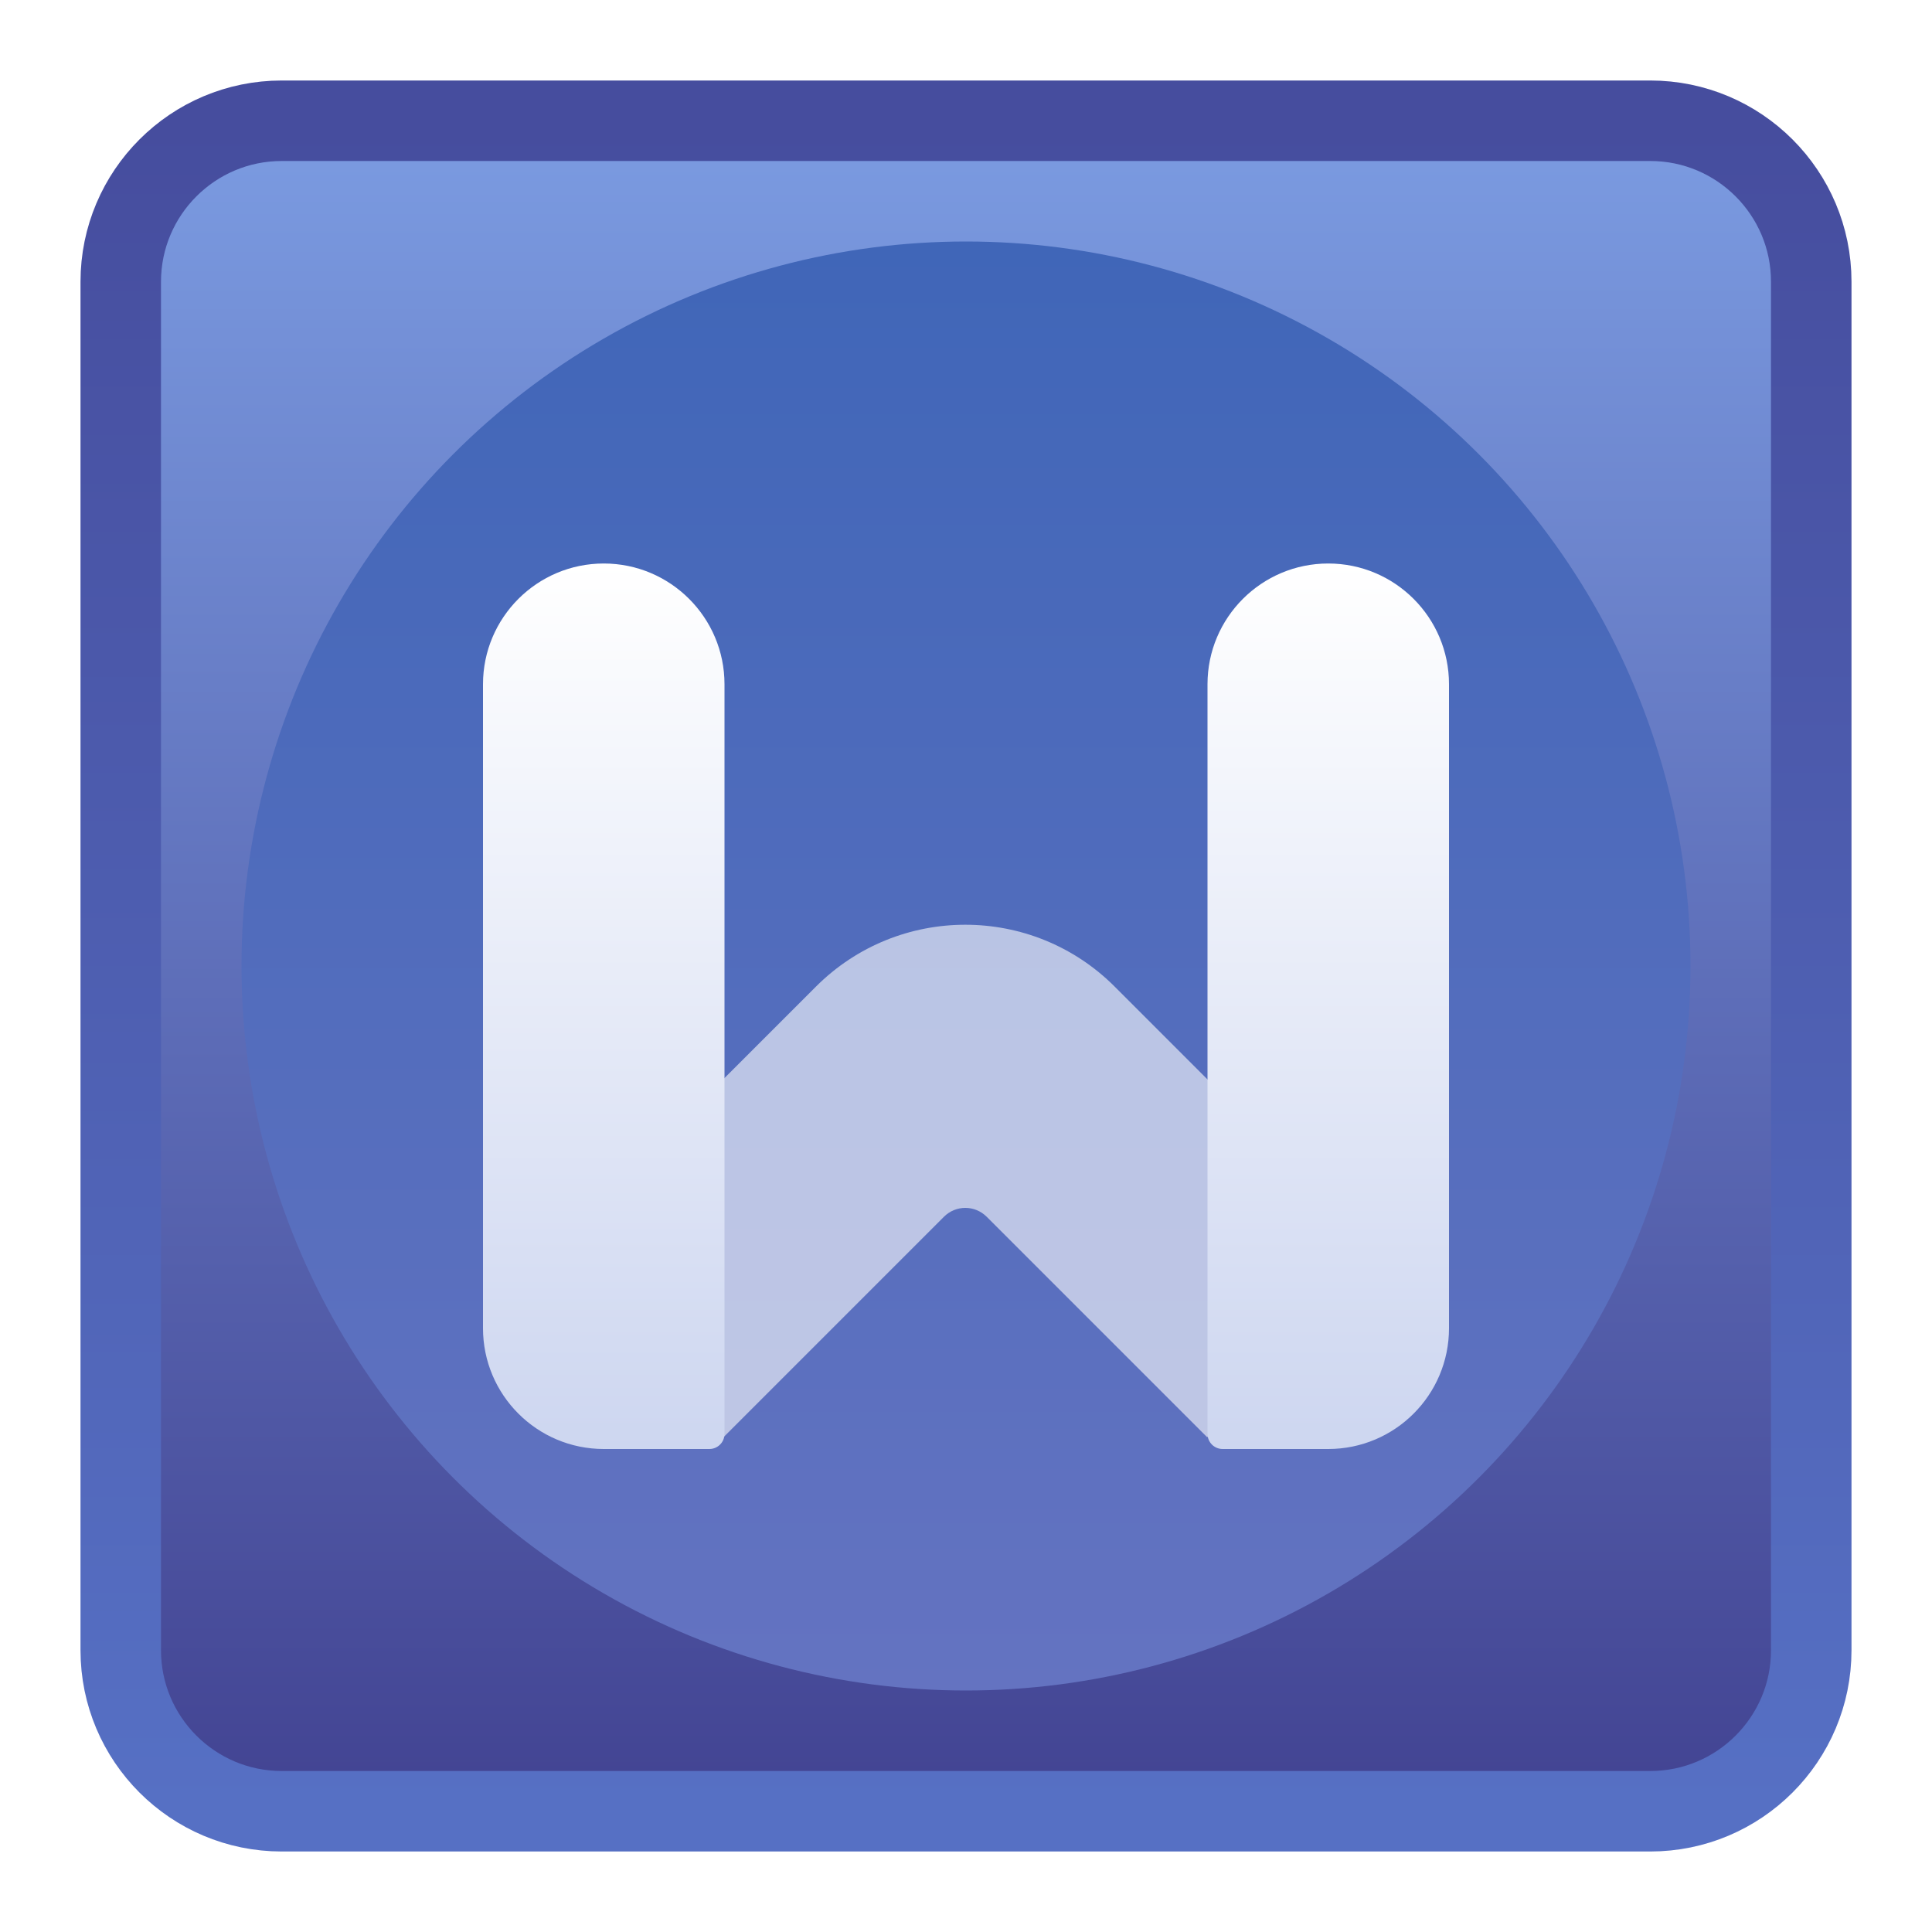 <svg xmlns="http://www.w3.org/2000/svg" width="24" height="24" viewBox="0 0 24 24">
  <defs>
    <filter id="wps-office-wpsmain-a" width="135%" height="135%" x="-17.5%" y="-17.5%" filterUnits="objectBoundingBox">
      <feOffset in="SourceAlpha" result="shadowOffsetOuter1"/>
      <feGaussianBlur in="shadowOffsetOuter1" result="shadowBlurOuter1" stdDeviation=".5"/>
      <feColorMatrix in="shadowBlurOuter1" result="shadowMatrixOuter1" values="0 0 0 0 0   0 0 0 0 0   0 0 0 0 0  0 0 0 0.15 0"/>
      <feMerge>
        <feMergeNode in="shadowMatrixOuter1"/>
        <feMergeNode in="SourceGraphic"/>
      </feMerge>
    </filter>
    <linearGradient id="wps-office-wpsmain-b" x1="50.001%" x2="50%" y1=".348%" y2="100%">
      <stop offset="0%" stop-color="#7B9BE1"/>
      <stop offset="100%" stop-color="#424392"/>
    </linearGradient>
    <linearGradient id="wps-office-wpsmain-c" x1="50%" x2="50%" y1="0%" y2="100%">
      <stop offset="0%" stop-color="#464D9E"/>
      <stop offset="100%" stop-color="#5670C4"/>
    </linearGradient>
    <linearGradient id="wps-office-wpsmain-d" x1="50.001%" x2="50.001%" y1=".348%" y2="100%">
      <stop offset="0%" stop-color="#4066B8"/>
      <stop offset="100%" stop-color="#6473C1"/>
    </linearGradient>
    <linearGradient id="wps-office-wpsmain-e" x1="50%" x2="50%" y1="0%" y2="100%">
      <stop offset="0%" stop-color="#FFF"/>
      <stop offset="100%" stop-color="#CDD6F0"/>
    </linearGradient>
  </defs>
  <g fill="none" fill-rule="evenodd" filter="url(#wps-office-wpsmain-a)" transform="translate(2 2)">
    <path fill="url(#wps-office-wpsmain-b)" stroke="url(#wps-office-wpsmain-c)" d="M18.5,-0.5 C19.052,-0.5 19.552,-0.276 19.914,0.086 C20.276,0.448 20.5,0.948 20.5,1.5 L20.5,1.5 L20.5,18.5 C20.5,19.052 20.276,19.552 19.914,19.914 C19.552,20.276 19.052,20.5 18.5,20.5 L18.5,20.5 L1.5,20.5 C0.948,20.5 0.448,20.276 0.086,19.914 C-0.276,19.552 -0.5,19.052 -0.5,18.5 L-0.5,18.5 L-0.5,1.5 C-0.5,0.948 -0.276,0.448 0.086,0.086 C0.448,-0.276 0.948,-0.5 1.5,-0.5 L1.5,-0.5 Z"/>
    <circle cx="10" cy="10" r="9" fill="url(#wps-office-wpsmain-d)"/>
    <g fill-rule="nonzero" transform="translate(4 4.75)">
      <path fill="#FFF" d="M4.135,5.507 L0.512,9.129 L0.512,9.129 L2.987,11.104 L5.726,8.365 C5.873,8.218 6.11,8.218 6.257,8.365 L8.996,11.104 L8.996,11.104 L11.47,9.129 L7.848,5.507 C6.823,4.481 5.16,4.481 4.135,5.507 Z" opacity=".6"/>
      <path fill="url(#wps-office-wpsmain-e)" d="M1.5,0.25 C2.328,0.25 3,0.922 3,1.75 L3,11.062 C3,11.166 2.916,11.25 2.812,11.25 L1.5,11.25 C0.672,11.25 0,10.578 0,9.75 L0,1.75 C0,0.922 0.672,0.25 1.5,0.25 Z M10.5,0.25 C11.328,0.25 12,0.922 12,1.75 L12,9.75 C12,10.578 11.328,11.25 10.5,11.25 L9.188,11.25 C9.084,11.25 9,11.166 9,11.062 L9,1.75 C9,0.922 9.672,0.25 10.5,0.25 Z"/>
    </g>
  </g>
</svg>
